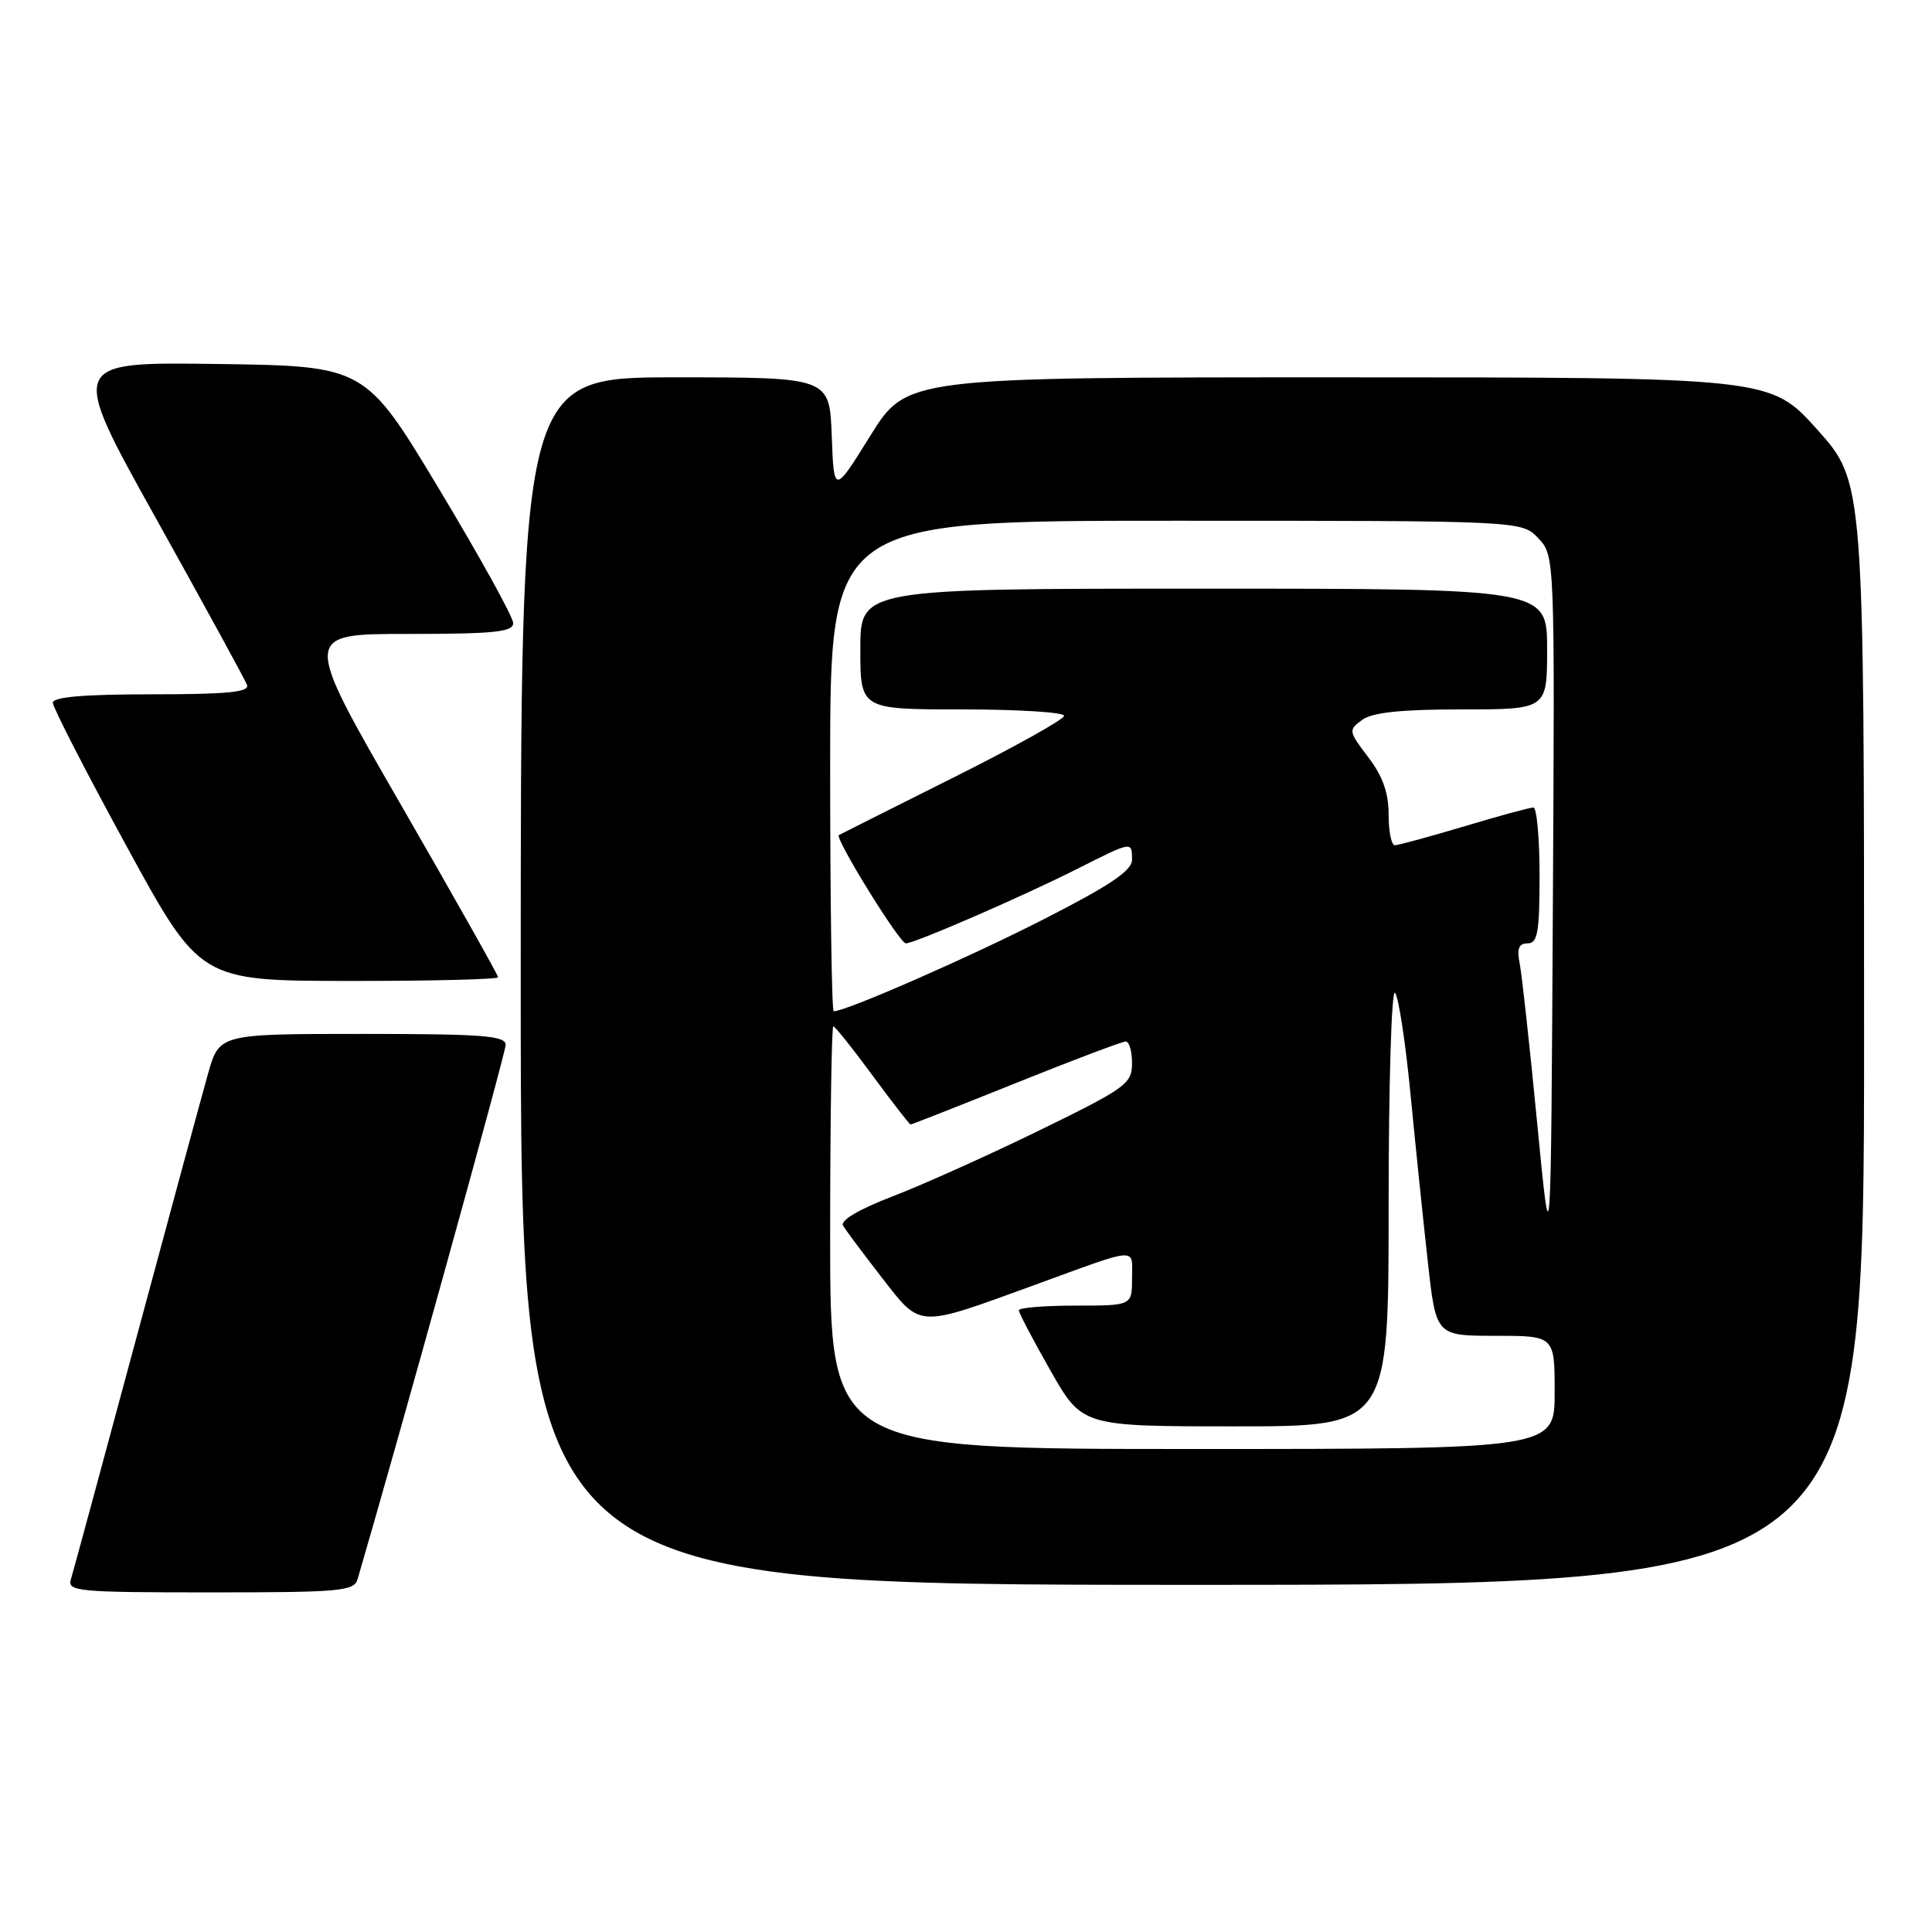<?xml version="1.0" encoding="UTF-8" standalone="no"?>
<!DOCTYPE svg PUBLIC "-//W3C//DTD SVG 1.1//EN" "http://www.w3.org/Graphics/SVG/1.1/DTD/svg11.dtd" >
<svg xmlns="http://www.w3.org/2000/svg" xmlns:xlink="http://www.w3.org/1999/xlink" version="1.1" viewBox="0 0 256 256">
 <g >
 <path fill="currentColor"
d=" M 47.38 209.25 C 52.84 190.61 67.00 139.53 67.00 138.46 C 67.00 137.23 63.98 137.00 48.03 137.00 C 29.06 137.00 29.06 137.00 27.57 142.25 C 26.76 145.14 22.45 161.00 18.01 177.50 C 13.57 194.00 9.69 208.29 9.40 209.25 C 8.90 210.87 10.23 211.00 27.87 211.00 C 45.10 211.00 46.91 210.84 47.38 209.25 Z  M 247.00 136.93 C 247.00 63.86 247.00 63.86 240.80 56.93 C 234.59 50.00 234.59 50.00 177.37 50.00 C 120.14 50.00 120.14 50.00 115.32 57.74 C 110.50 65.49 110.50 65.49 110.21 57.74 C 109.92 50.00 109.92 50.00 89.46 50.00 C 69.00 50.00 69.00 50.00 69.00 130.00 C 69.00 210.00 69.00 210.00 158.00 210.00 C 247.00 210.00 247.00 210.00 247.00 136.93 Z  M 66.00 129.49 C 66.00 129.21 60.17 118.86 53.04 106.49 C 40.07 84.00 40.07 84.00 54.04 84.00 C 65.53 84.00 68.00 83.74 68.00 82.56 C 68.00 81.77 63.58 73.78 58.19 64.81 C 48.38 48.50 48.38 48.50 28.75 48.23 C 9.12 47.96 9.12 47.96 20.69 68.73 C 27.05 80.15 32.47 90.06 32.73 90.75 C 33.10 91.71 30.18 92.00 20.11 92.00 C 11.13 92.00 7.00 92.35 7.00 93.12 C 7.00 93.73 11.39 102.27 16.75 112.09 C 26.50 129.96 26.50 129.96 46.25 129.98 C 57.11 129.99 66.00 129.77 66.00 129.49 Z  M 110.00 164.00 C 110.00 148.60 110.19 136.00 110.42 136.00 C 110.65 136.00 112.99 138.93 115.61 142.50 C 118.24 146.07 120.51 149.00 120.66 149.00 C 120.81 149.00 127.10 146.53 134.63 143.50 C 142.17 140.47 148.71 138.00 149.17 138.00 C 149.63 138.00 150.00 139.30 150.00 140.89 C 150.00 143.60 149.21 144.17 137.75 149.77 C 131.01 153.06 122.25 157.00 118.28 158.52 C 113.81 160.24 111.31 161.71 111.71 162.40 C 112.06 163.00 114.38 166.11 116.85 169.29 C 122.09 176.02 121.40 175.98 137.00 170.30 C 151.13 165.15 150.00 165.23 150.00 169.38 C 150.00 173.00 150.00 173.00 142.50 173.00 C 138.38 173.00 135.00 173.28 135.00 173.62 C 135.00 173.96 136.89 177.56 139.20 181.62 C 143.40 189.00 143.40 189.00 163.70 189.00 C 184.00 189.00 184.00 189.00 184.00 159.80 C 184.00 143.74 184.38 131.03 184.85 131.55 C 185.31 132.07 186.24 138.12 186.90 145.00 C 187.57 151.88 188.60 161.89 189.20 167.25 C 190.28 177.00 190.28 177.00 198.14 177.00 C 206.00 177.00 206.00 177.00 206.00 184.50 C 206.00 192.00 206.00 192.00 158.00 192.00 C 110.00 192.00 110.00 192.00 110.00 164.00 Z  M 203.70 149.00 C 202.72 138.82 201.67 129.26 201.38 127.75 C 200.97 125.69 201.23 125.00 202.42 125.00 C 203.74 125.00 204.00 123.53 204.00 116.00 C 204.00 111.05 203.63 107.00 203.18 107.00 C 202.72 107.00 198.59 108.12 194.00 109.50 C 189.41 110.87 185.28 112.00 184.82 112.00 C 184.37 112.00 184.00 110.17 184.00 107.93 C 184.00 105.05 183.21 102.83 181.29 100.32 C 178.68 96.89 178.65 96.73 180.49 95.39 C 181.84 94.40 185.63 94.00 193.69 94.00 C 205.00 94.00 205.00 94.00 205.00 86.00 C 205.00 78.00 205.00 78.00 159.50 78.00 C 114.00 78.00 114.00 78.00 114.00 86.00 C 114.00 94.00 114.00 94.00 127.50 94.00 C 134.93 94.00 141.00 94.38 141.00 94.85 C 141.00 95.31 134.36 99.02 126.25 103.07 C 118.14 107.13 111.35 110.54 111.16 110.65 C 110.55 111.00 119.20 125.00 120.03 125.00 C 121.20 125.00 135.53 118.77 142.72 115.14 C 150.05 111.44 150.00 111.45 150.00 113.92 C 150.00 115.37 147.09 117.32 138.25 121.83 C 128.32 126.90 112.10 134.00 110.47 134.00 C 110.21 134.00 110.00 119.38 110.00 101.50 C 110.00 69.00 110.00 69.00 155.83 69.00 C 201.65 69.00 201.65 69.00 203.84 71.33 C 206.02 73.65 206.02 73.65 205.76 120.58 C 205.50 167.50 205.50 167.50 203.70 149.00 Z "/>
</g>
</svg>